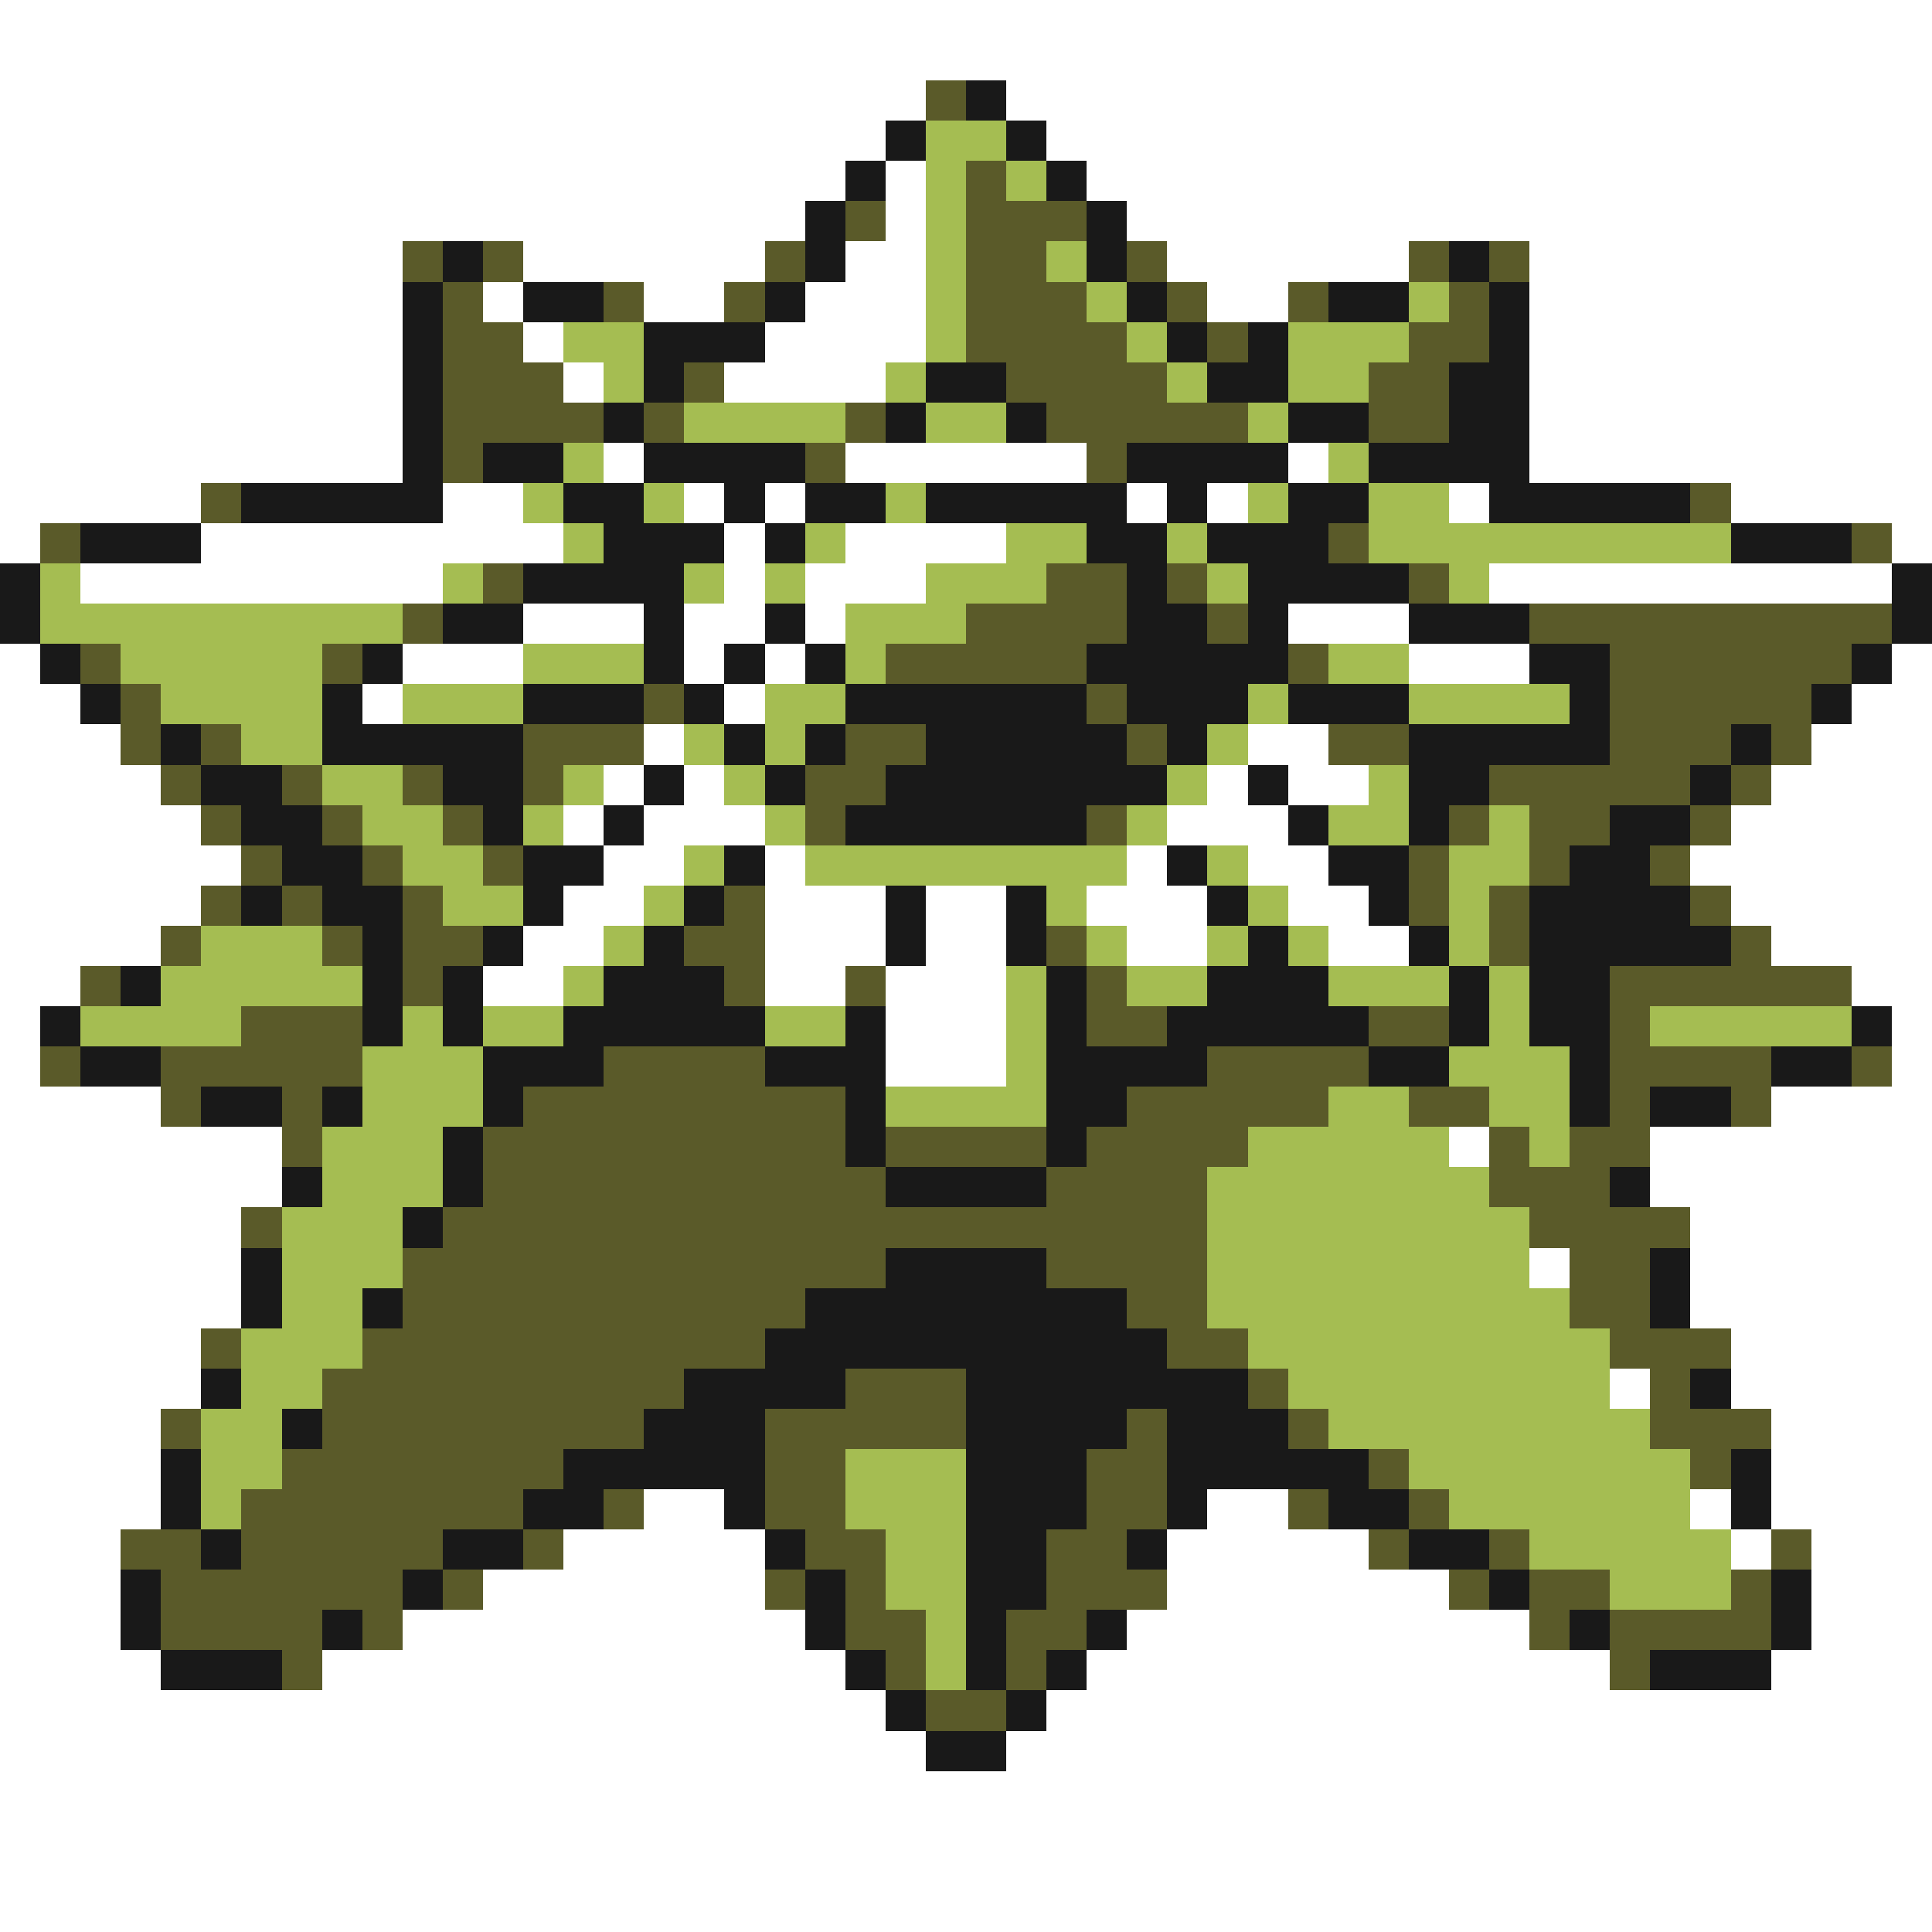 <svg xmlns="http://www.w3.org/2000/svg" viewBox="0 -0.5 48 48" shape-rendering="crispEdges">
<rect x="0" y="-0.5" width="48" height="48" fill="#808080" stroke="none"/>
<path stroke="#ffffff" d="M0 0h48M0 1h48M0 2h23M25 2h23M0 3h22M26 3h22M0 4h21M22 4h1M27 4h21M0 5h20M22 5h1M28 5h20M0 6h10M13 6h6M21 6h2M29 6h6M38 6h10M0 7h10M12 7h1M16 7h2M20 7h3M30 7h2M38 7h10M0 8h10M13 8h1M19 8h4M38 8h10M0 9h10M14 9h1M18 9h4M38 9h10M0 10h10M38 10h10M0 11h10M15 11h1M21 11h6M32 11h1M38 11h10M0 12h5M11 12h2M17 12h1M19 12h1M28 12h1M30 12h1M36 12h1M43 12h5M0 13h1M5 13h9M18 13h1M21 13h4M47 13h1M2 14h9M18 14h1M20 14h3M37 14h10M13 15h3M17 15h2M20 15h1M32 15h3M0 16h1M10 16h3M17 16h1M19 16h1M35 16h3M47 16h1M0 17h2M9 17h1M18 17h1M46 17h2M0 18h3M16 18h1M31 18h2M45 18h3M0 19h4M15 19h1M17 19h1M30 19h1M32 19h2M44 19h4M0 20h5M14 20h1M16 20h3M29 20h3M43 20h5M0 21h6M15 21h2M19 21h1M28 21h1M31 21h2M42 21h6M0 22h5M14 22h2M19 22h3M23 22h2M27 22h3M32 22h2M43 22h5M0 23h4M13 23h2M19 23h3M23 23h2M28 23h2M33 23h2M44 23h4M0 24h2M12 24h2M19 24h2M22 24h3M46 24h2M0 25h1M22 25h3M47 25h1M0 26h1M22 26h3M47 26h1M0 27h4M44 27h4M0 28h7M36 28h1M41 28h7M0 29h7M41 29h7M0 30h6M42 30h6M0 31h6M38 31h1M42 31h6M0 32h6M42 32h6M0 33h5M43 33h5M0 34h5M40 34h1M43 34h5M0 35h4M44 35h4M0 36h4M44 36h4M0 37h4M16 37h2M30 37h2M42 37h1M44 37h4M0 38h3M14 38h5M29 38h5M43 38h1M45 38h3M0 39h3M12 39h7M29 39h7M45 39h3M0 40h3M10 40h10M28 40h10M45 40h3M0 41h4M8 41h13M27 41h13M44 41h4M0 42h22M26 42h22M0 43h23M25 43h23M0 44h48M0 45h48M0 46h48M0 47h48" />
<path stroke="#5a5a29" d="M23 2h1M24 4h1M21 5h1M24 5h3M10 6h1M12 6h1M19 6h1M24 6h2M28 6h1M35 6h1M37 6h1M11 7h1M15 7h1M18 7h1M24 7h3M29 7h1M32 7h1M36 7h1M11 8h2M24 8h4M30 8h1M35 8h2M11 9h3M17 9h1M25 9h4M34 9h2M11 10h4M16 10h1M21 10h1M26 10h5M34 10h2M11 11h1M20 11h1M27 11h1M5 12h1M42 12h1M1 13h1M33 13h1M46 13h1M12 14h1M26 14h2M29 14h1M35 14h1M10 15h1M24 15h4M30 15h1M38 15h9M2 16h1M8 16h1M22 16h5M32 16h1M40 16h6M3 17h1M16 17h1M27 17h1M40 17h5M3 18h1M5 18h1M13 18h3M21 18h2M28 18h1M33 18h2M40 18h3M44 18h1M4 19h1M7 19h1M10 19h1M13 19h1M20 19h2M37 19h5M43 19h1M5 20h1M8 20h1M11 20h1M20 20h1M27 20h1M36 20h1M38 20h2M42 20h1M6 21h1M9 21h1M12 21h1M35 21h1M38 21h1M41 21h1M5 22h1M7 22h1M10 22h1M18 22h1M35 22h1M37 22h1M42 22h1M4 23h1M8 23h1M10 23h2M17 23h2M26 23h1M37 23h1M43 23h1M2 24h1M10 24h1M18 24h1M21 24h1M27 24h1M40 24h6M6 25h3M27 25h2M34 25h2M40 25h1M1 26h1M4 26h5M15 26h4M30 26h4M40 26h4M46 26h1M4 27h1M7 27h1M13 27h8M28 27h5M35 27h2M40 27h1M43 27h1M7 28h1M12 28h9M22 28h4M27 28h4M37 28h1M39 28h2M12 29h10M26 29h4M37 29h3M6 30h1M11 30h19M38 30h4M10 31h12M26 31h4M39 31h2M10 32h10M28 32h2M39 32h2M5 33h1M9 33h10M29 33h2M40 33h3M8 34h9M21 34h3M31 34h1M41 34h1M4 35h1M8 35h8M19 35h5M28 35h1M32 35h1M41 35h3M7 36h7M19 36h2M27 36h2M34 36h1M42 36h1M6 37h7M15 37h1M19 37h2M27 37h2M32 37h1M35 37h1M3 38h2M6 38h5M13 38h1M20 38h2M26 38h2M34 38h1M37 38h1M44 38h1M4 39h6M11 39h1M19 39h1M21 39h1M26 39h3M36 39h1M38 39h2M43 39h1M4 40h4M9 40h1M21 40h2M25 40h2M38 40h1M40 40h4M7 41h1M22 41h1M25 41h1M40 41h1M23 42h2" />
<path stroke="#191919" d="M24 2h1M22 3h1M25 3h1M21 4h1M26 4h1M20 5h1M27 5h1M11 6h1M20 6h1M27 6h1M36 6h1M10 7h1M13 7h2M19 7h1M28 7h1M33 7h2M37 7h1M10 8h1M16 8h3M29 8h1M31 8h1M37 8h1M10 9h1M16 9h1M23 9h2M30 9h2M36 9h2M10 10h1M15 10h1M22 10h1M25 10h1M32 10h2M36 10h2M10 11h1M12 11h2M16 11h4M28 11h4M34 11h4M6 12h5M14 12h2M18 12h1M20 12h2M23 12h5M29 12h1M32 12h2M37 12h5M2 13h3M15 13h3M19 13h1M27 13h2M30 13h3M43 13h3M0 14h1M13 14h4M28 14h1M31 14h4M47 14h1M0 15h1M11 15h2M16 15h1M19 15h1M28 15h2M31 15h1M35 15h3M47 15h1M1 16h1M9 16h1M16 16h1M18 16h1M20 16h1M27 16h5M38 16h2M46 16h1M2 17h1M8 17h1M13 17h3M17 17h1M21 17h6M28 17h3M32 17h3M39 17h1M45 17h1M4 18h1M8 18h5M18 18h1M20 18h1M23 18h5M29 18h1M35 18h5M43 18h1M5 19h2M11 19h2M16 19h1M19 19h1M22 19h7M31 19h1M35 19h2M42 19h1M6 20h2M12 20h1M15 20h1M21 20h6M32 20h1M35 20h1M40 20h2M7 21h2M13 21h2M18 21h1M29 21h1M33 21h2M39 21h2M6 22h1M8 22h2M13 22h1M17 22h1M22 22h1M25 22h1M30 22h1M34 22h1M38 22h4M9 23h1M12 23h1M16 23h1M22 23h1M25 23h1M31 23h1M35 23h1M38 23h5M3 24h1M9 24h1M11 24h1M15 24h3M26 24h1M30 24h3M36 24h1M38 24h2M1 25h1M9 25h1M11 25h1M14 25h5M21 25h1M26 25h1M29 25h5M36 25h1M38 25h2M46 25h1M2 26h2M12 26h3M19 26h3M26 26h4M34 26h2M39 26h1M44 26h2M5 27h2M8 27h1M12 27h1M21 27h1M26 27h2M39 27h1M41 27h2M11 28h1M21 28h1M26 28h1M7 29h1M11 29h1M22 29h4M40 29h1M10 30h1M6 31h1M22 31h4M41 31h1M6 32h1M9 32h1M20 32h8M41 32h1M19 33h10M5 34h1M17 34h4M24 34h7M42 34h1M7 35h1M16 35h3M24 35h4M29 35h3M4 36h1M14 36h5M24 36h3M29 36h5M43 36h1M4 37h1M13 37h2M18 37h1M24 37h3M29 37h1M33 37h2M43 37h1M5 38h1M11 38h2M19 38h1M24 38h2M28 38h1M35 38h2M3 39h1M10 39h1M20 39h1M24 39h2M37 39h1M44 39h1M3 40h1M8 40h1M20 40h1M24 40h1M27 40h1M39 40h1M44 40h1M4 41h3M21 41h1M24 41h1M26 41h1M41 41h3M22 42h1M25 42h1M23 43h2" />
<path stroke="#a5bd52" d="M23 3h2M23 4h1M25 4h1M23 5h1M23 6h1M26 6h1M23 7h1M27 7h1M35 7h1M14 8h2M23 8h1M28 8h1M32 8h3M15 9h1M22 9h1M29 9h1M32 9h2M17 10h4M23 10h2M31 10h1M14 11h1M33 11h1M13 12h1M16 12h1M22 12h1M31 12h1M34 12h2M14 13h1M20 13h1M25 13h2M29 13h1M34 13h9M1 14h1M11 14h1M17 14h1M19 14h1M23 14h3M30 14h1M36 14h1M1 15h9M21 15h3M3 16h5M13 16h3M21 16h1M33 16h2M4 17h4M10 17h3M19 17h2M31 17h1M35 17h4M6 18h2M17 18h1M19 18h1M30 18h1M8 19h2M14 19h1M18 19h1M29 19h1M34 19h1M9 20h2M13 20h1M19 20h1M28 20h1M33 20h2M37 20h1M10 21h2M17 21h1M20 21h8M30 21h1M36 21h2M11 22h2M16 22h1M26 22h1M31 22h1M36 22h1M5 23h3M15 23h1M27 23h1M30 23h1M32 23h1M36 23h1M4 24h5M14 24h1M25 24h1M28 24h2M33 24h3M37 24h1M2 25h4M10 25h1M12 25h2M19 25h2M25 25h1M37 25h1M41 25h5M9 26h3M25 26h1M36 26h3M9 27h3M22 27h4M33 27h2M37 27h2M8 28h3M31 28h5M38 28h1M8 29h3M30 29h7M7 30h3M30 30h8M7 31h3M30 31h8M7 32h2M30 32h9M6 33h3M31 33h9M6 34h2M32 34h8M5 35h2M33 35h8M5 36h2M21 36h3M35 36h7M5 37h1M21 37h3M36 37h6M22 38h2M38 38h5M22 39h2M40 39h3M23 40h1M23 41h1" />
</svg>